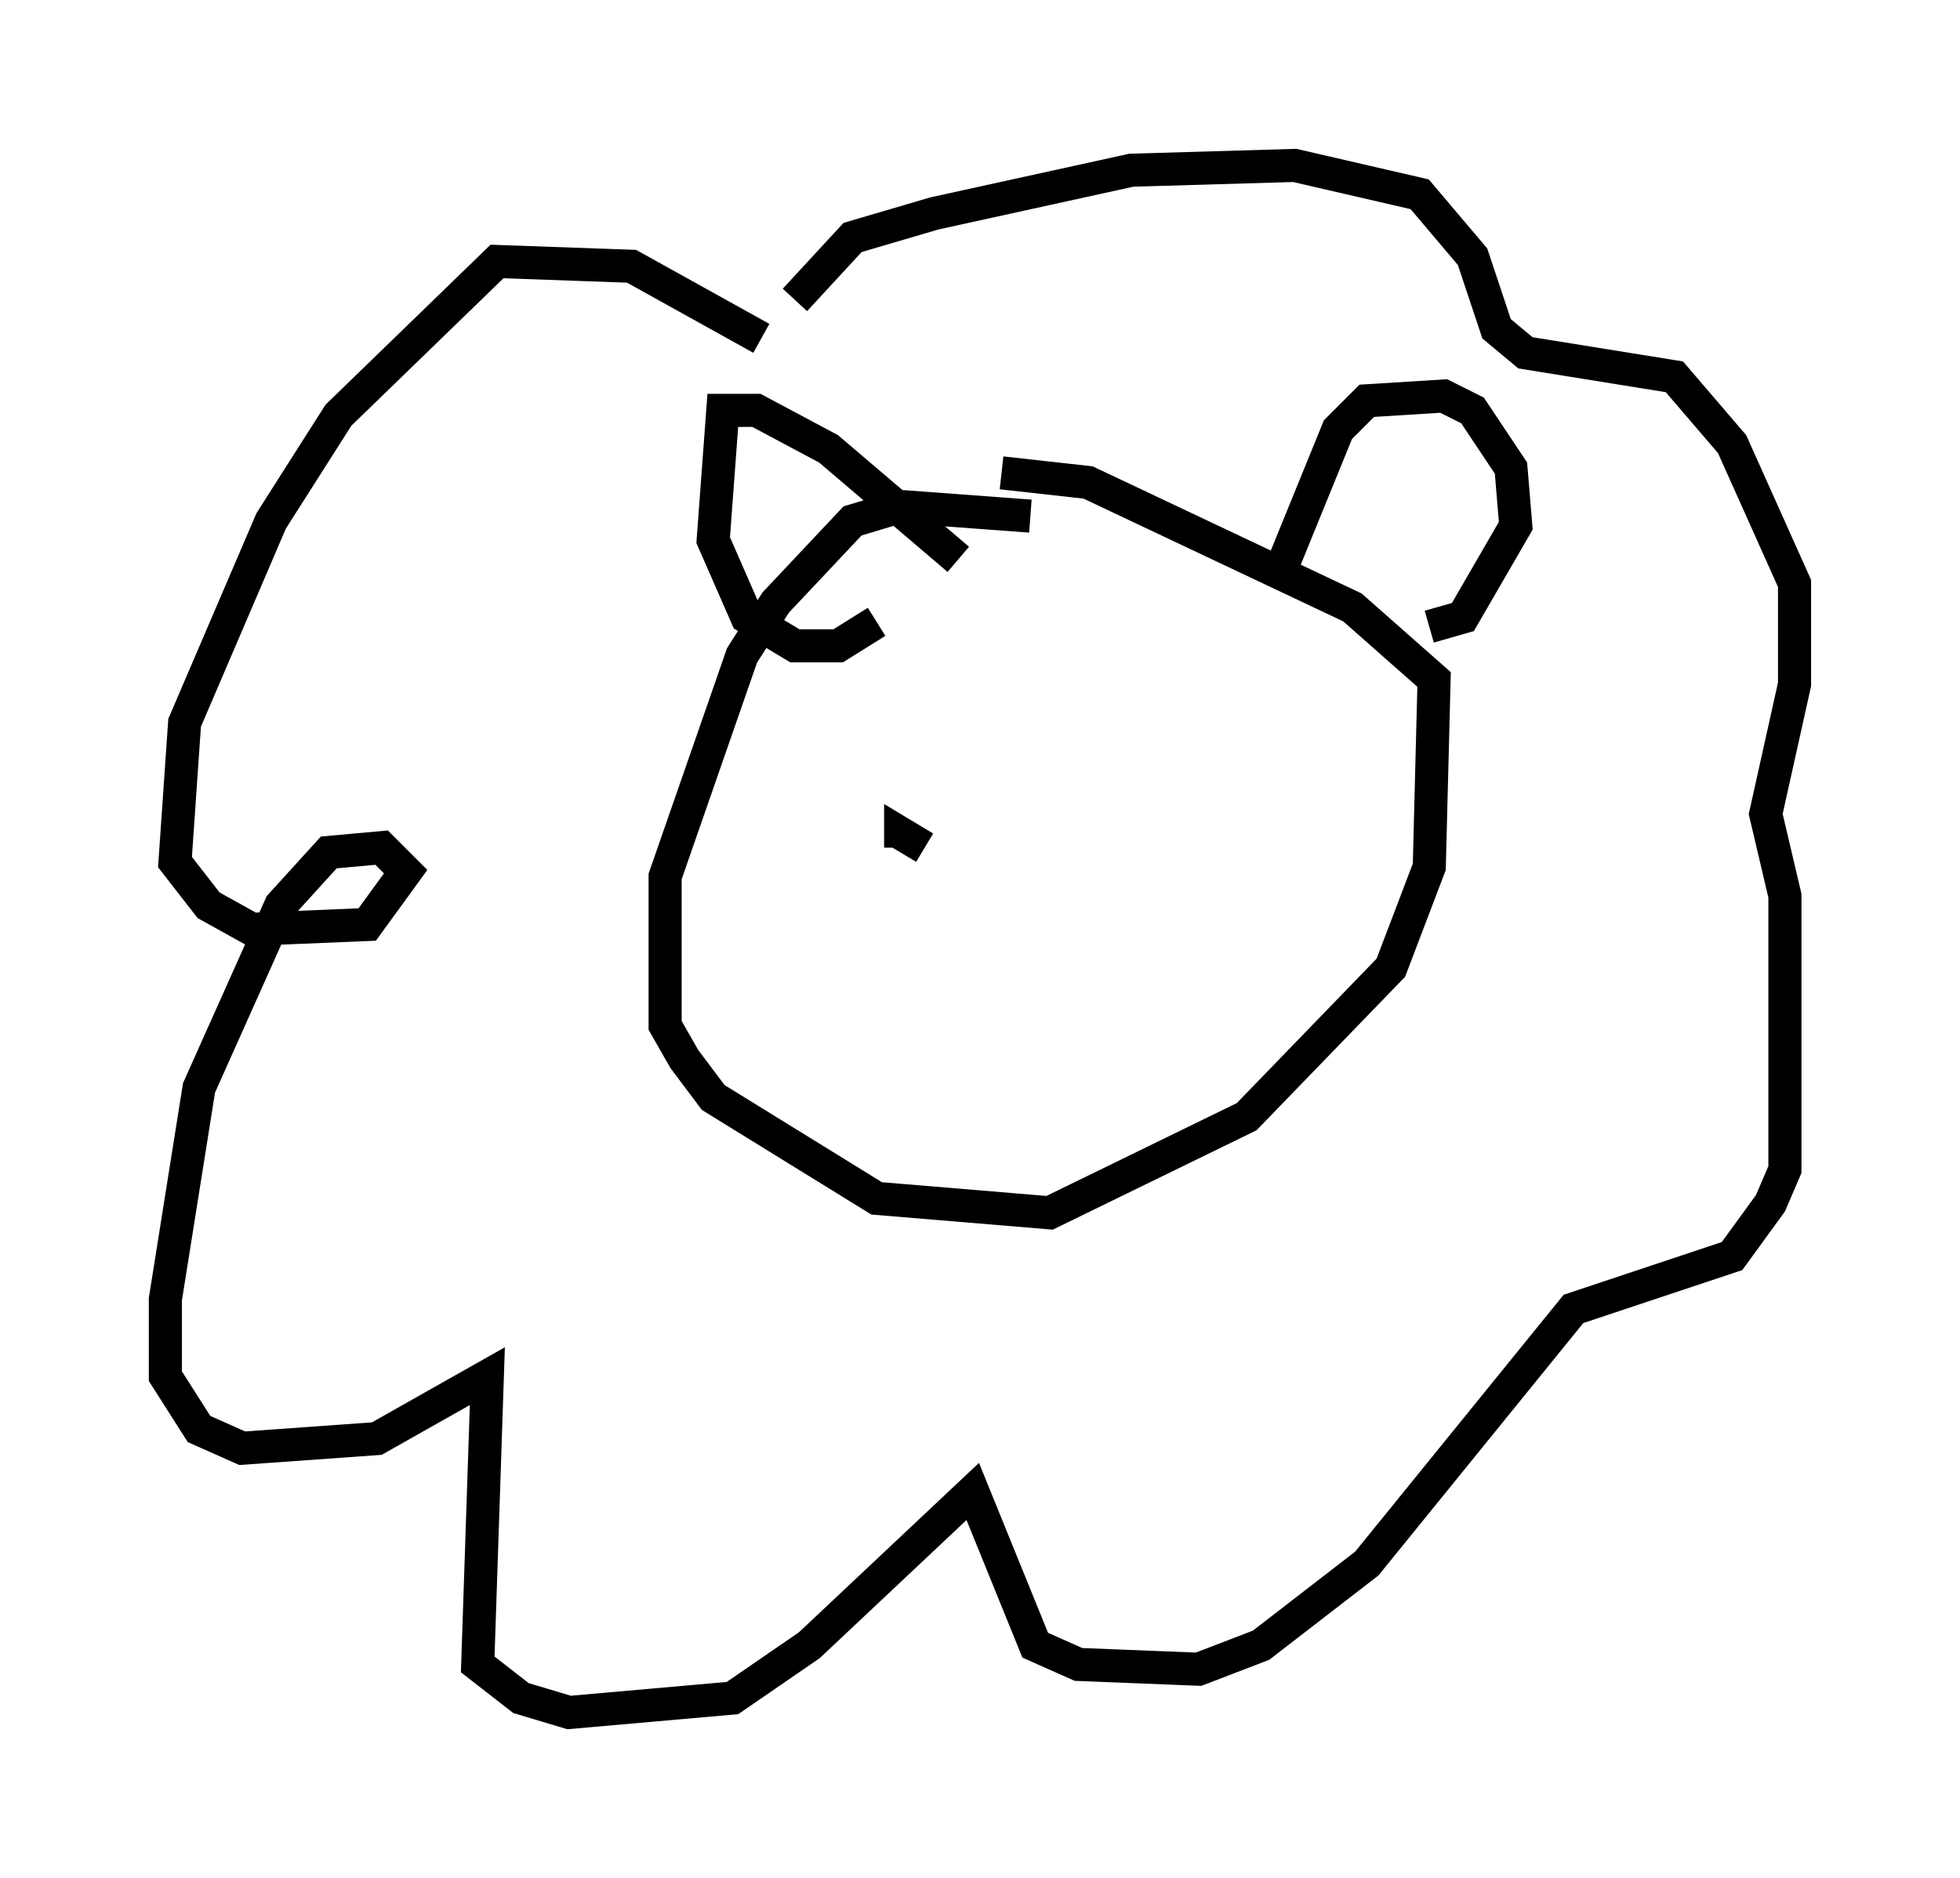 <?xml version="1.0" encoding="utf-8" ?>
<svg baseProfile="full" height="56.771" version="1.1" width="59.24" xmlns="http://www.w3.org/2000/svg" xmlns:ev="http://www.w3.org/2001/xml-events" xmlns:xlink="http://www.w3.org/1999/xlink"><defs /><rect fill="white" height="56.771" width="59.24" x="0" y="0" /><path d="M25.771, 10.955 m-2.76, -0.726 l-3.922, -2.179 -4.067, -0.145 l-4.793, 4.648 -2.034, 3.196 l-2.615, 6.101 -0.291, 4.212 l1.017, 1.307 1.307, 0.726 l3.486, -0.145 1.162, -1.598 l-0.726, -0.726 -1.598, 0.145 l-1.453, 1.598 -2.469, 5.52 l-1.017, 6.391 0.0, 2.324 l1.017, 1.598 1.307, 0.581 l4.067, -0.291 3.341, -1.888 l-0.291, 8.715 1.307, 1.017 l1.453, 0.436 4.939, -0.436 l2.324, -1.598 4.939, -4.648 l1.888, 4.648 1.307, 0.581 l3.631, 0.145 1.888, -0.726 l3.196, -2.469 6.246, -7.698 l4.793, -1.598 1.162, -1.598 l0.436, -1.017 0.0, -8.279 l-0.581, -2.469 0.872, -3.922 l0.0, -3.05 -1.888, -4.212 l-1.743, -2.034 -4.503, -0.726 l-0.872, -0.726 -0.726, -2.179 l-1.598, -1.888 -3.777, -0.872 l-4.939, 0.145 -5.955, 1.307 l-2.469, 0.726 -1.743, 1.888 m7.117, 6.536 l-3.922, -0.291 -1.453, 0.436 l-2.324, 2.469 -1.017, 1.598 l-2.324, 6.682 0.0, 4.503 l0.581, 1.017 0.872, 1.162 l4.939, 3.05 5.229, 0.436 l5.955, -2.905 4.358, -4.503 l1.162, -3.05 0.145, -5.665 l-2.469, -2.179 -7.989, -3.777 l-2.615, -0.291 m-1.307, 2.615 l-3.922, -3.341 -2.179, -1.162 l-1.017, 0.0 -0.291, 3.922 l1.017, 2.324 1.453, 0.872 l1.307, 0.0 1.162, -0.726 m12.346, -1.888 l1.598, -3.922 0.872, -0.872 l2.324, -0.145 0.872, 0.436 l1.162, 1.743 0.145, 1.743 l-1.598, 2.76 -1.017, 0.291 m-15.251, 6.682 l-0.726, -0.436 0.0, 0.436 " fill="none" stroke="black" stroke-width="1" /></svg>